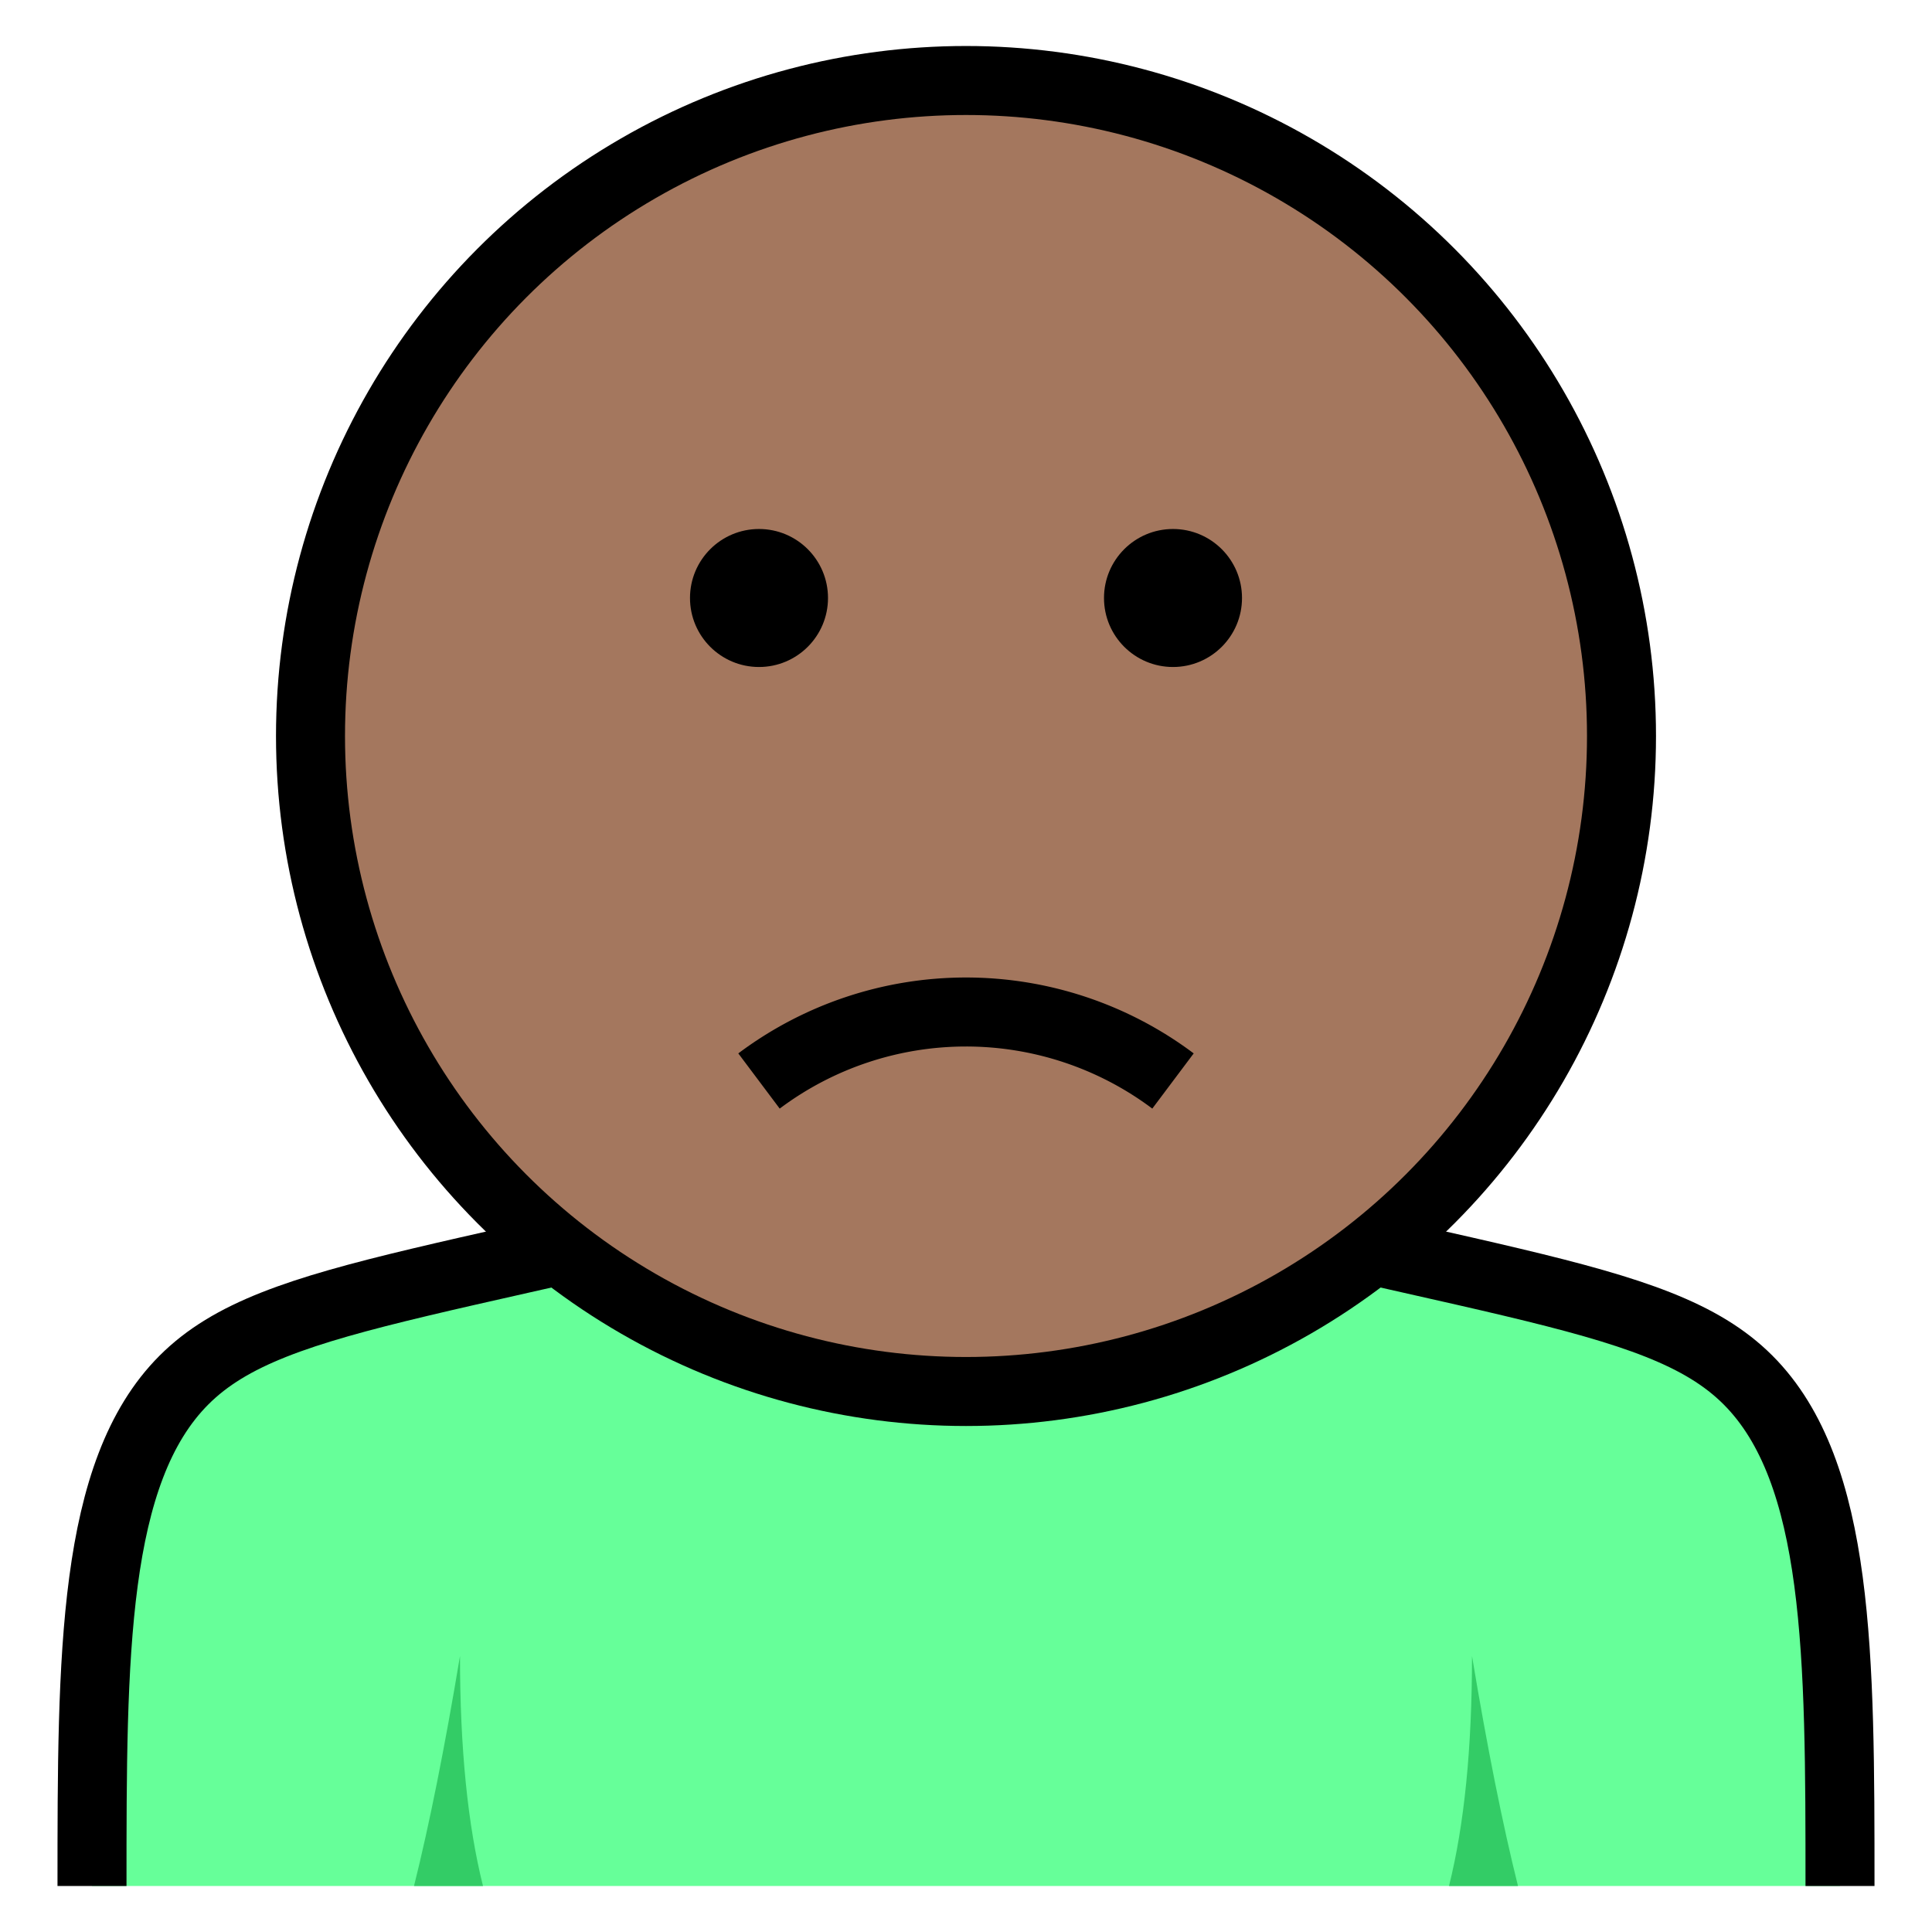<?xml version="1.0" encoding="utf-8"?>
<!DOCTYPE svg PUBLIC "-//W3C//DTD SVG 1.1//EN" "http://www.w3.org/Graphics/SVG/1.1/DTD/svg11.dtd">
<svg version="1.1" xmlns="http://www.w3.org/2000/svg" xmlns:xlink="http://www.w3.org/1999/xlink" viewBox="-21 -21 42 42">
	<title>Person frowning, medium-dark skin tone</title>
	<path d="M-19 20c0 -5 0 -9 2 -11s6 -2 17 -5c11 3 15 3 17 5s2 6 2 11" fill="#6f9" stroke="#000" stroke-width="1.5" stroke-linejoin="round"/>
	<path d="M12 20q-0.5 -2 -1 -5q0 3 -0.5 5M-12 20q0.5 -2 1 -5q0 3 0.5 5" fill="#3c6" stroke="none"/>
	<circle cx="0" cy="-5" r="14.25" fill="#a4775e" stroke="#000" stroke-width="1.5"/>
	<circle cx="4.5" cy="-8" r="1.5" fill="#000"/>
	<circle cx="-4.5" cy="-8" r="1.5" fill="#000"/>
	<path d="M-4.5 2.5a7.5 7.5 0 0 1 9 0" fill="none" stroke="#000" stroke-width="1.5"/>
</svg>
